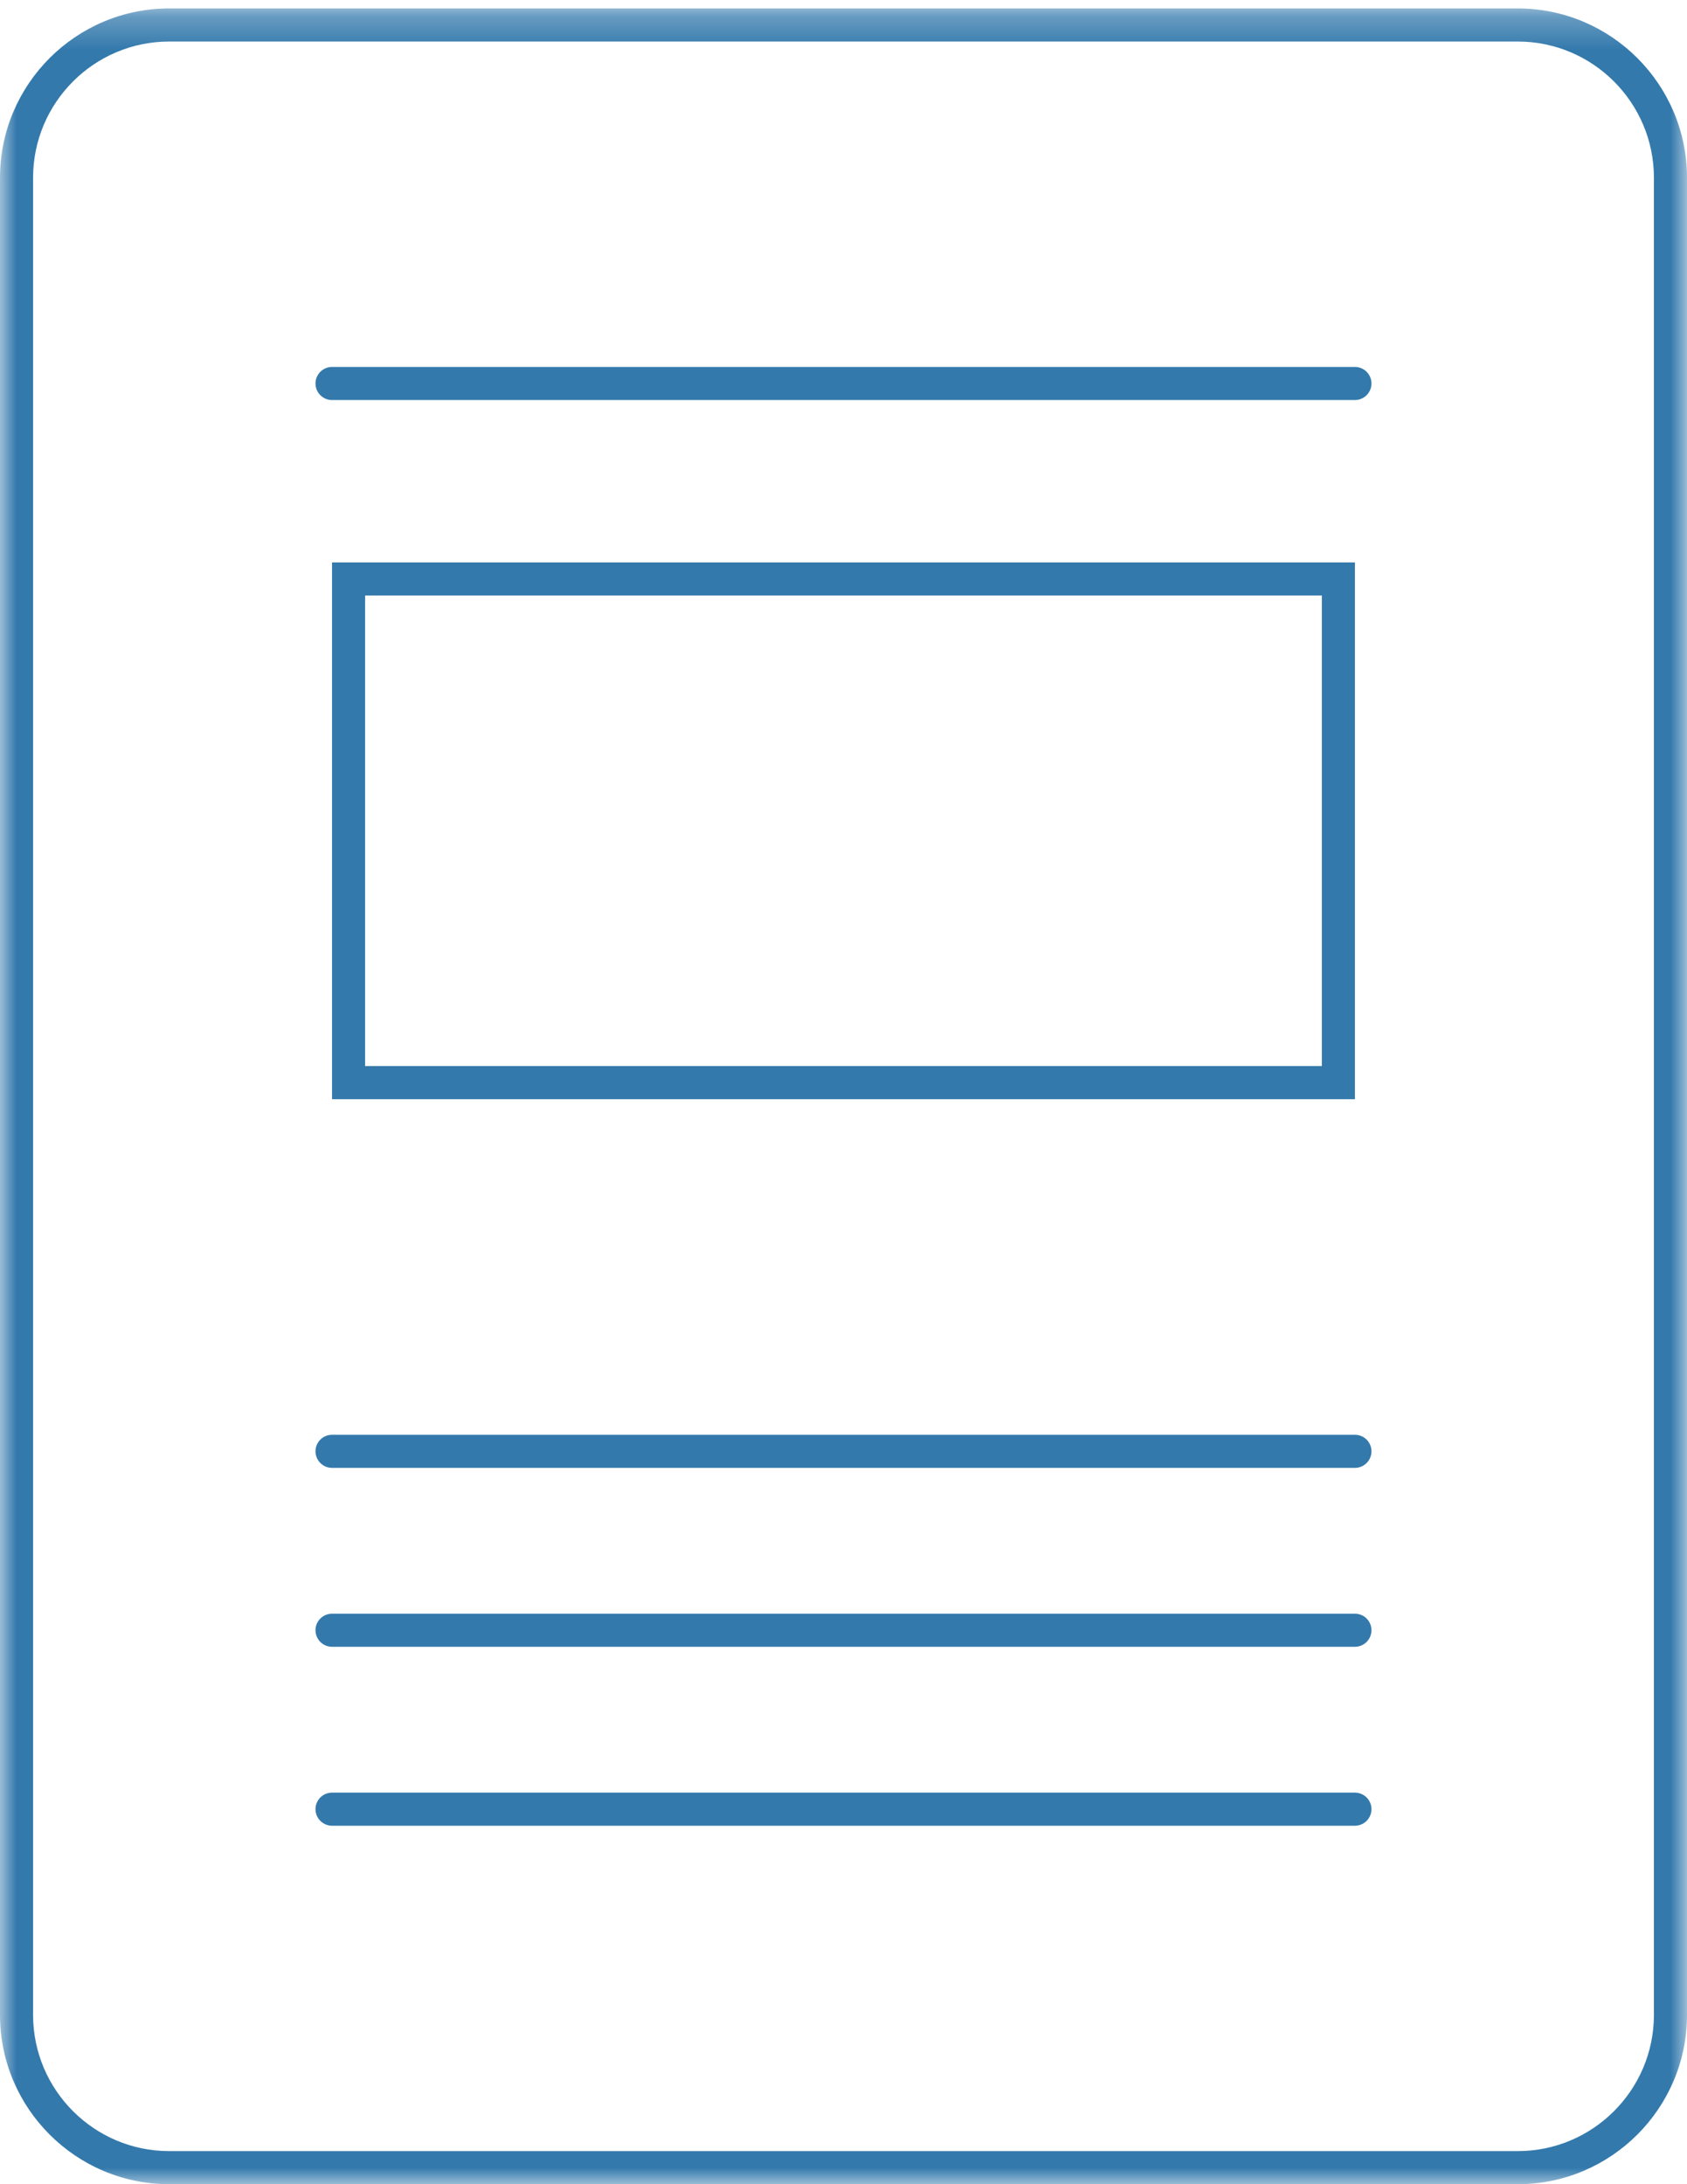 <svg xmlns="http://www.w3.org/2000/svg" xmlns:xlink="http://www.w3.org/1999/xlink" width="51" height="66" version="1.1" viewBox="0 0 51 66"><title>icon-clubs-teaching</title><desc>Created with Sketch.</desc><defs><path id="path-1" d="M0,0.255 L51,0.255 L51,66 L0,66 L0,0.255 Z"/><path id="path-3" d="M0,0.255 L43.291,0.255 L51,0.255 L51,66 L0,66 L0,0.255 Z"/></defs><g id="Page-1" fill="none" fill-rule="evenodd" stroke="none" stroke-width="1"><g id="icon-clubs-teaching"><g id="Group-3"><mask id="mask-2" fill="#fff"><use xlink:href="#path-1"/></mask><path id="Fill-1" fill="#3379AC" d="M50,60.884 C50,63.154 48.153,65 45.884,65 L5.115,65 C2.846,65 1,63.154 1,60.884 L1,5.371 C1,3.101 2.846,1.255 5.115,1.255 L45.884,1.255 C48.153,1.255 50,3.101 50,5.371 L50,60.884 Z M45.884,0.255 L5.115,0.255 C2.295,0.255 0,2.55 0,5.371 L0,60.884 C0,63.705 2.295,66 5.115,66 L45.884,66 C48.705,66 51,63.705 51,60.884 L51,5.371 C51,2.55 48.705,0.255 45.884,0.255 L45.884,0.255 Z" mask="url(#mask-2)"/></g><path id="Fill-4" fill="#3379AC" d="M40.961,43.355 L10.038,43.355 C9.762,43.355 9.538,43.578 9.538,43.855 C9.538,44.13 9.762,44.355 10.038,44.355 L40.961,44.355 C41.237,44.355 41.461,44.13 41.461,43.855 C41.461,43.578 41.237,43.355 40.961,43.355"/><path id="Fill-6" fill="#3379AC" d="M40.961,48.761 L10.038,48.761 C9.762,48.761 9.538,48.985 9.538,49.261 C9.538,49.537 9.762,49.761 10.038,49.761 L40.961,49.761 C41.237,49.761 41.461,49.537 41.461,49.261 C41.461,48.985 41.237,48.761 40.961,48.761"/><path id="Fill-8" fill="#3379AC" d="M40.961,54.168 L10.038,54.168 C9.762,54.168 9.538,54.392 9.538,54.668 C9.538,54.944 9.762,55.168 10.038,55.168 L40.961,55.168 C41.237,55.168 41.461,54.944 41.461,54.668 C41.461,54.392 41.237,54.168 40.961,54.168"/><path id="Fill-10" fill="#3379AC" d="M40.961,11.088 L10.038,11.088 C9.762,11.088 9.538,11.312 9.538,11.588 C9.538,11.864 9.762,12.088 10.038,12.088 L40.961,12.088 C41.237,12.088 41.461,11.864 41.461,11.588 C41.461,11.312 41.237,11.088 40.961,11.088"/><mask id="mask-4" fill="#fff"><use xlink:href="#path-3"/></mask><path id="Fill-14" fill="#3379AC" d="M39.961,32.214 L11.038,32.214 L11.038,17.994 L39.961,17.994 L39.961,32.214 Z M40.961,16.995 L10.038,16.995 L10.038,33.215 L40.961,33.215 L40.961,16.995 Z" mask="url(#mask-4)"/></g></g></svg>
